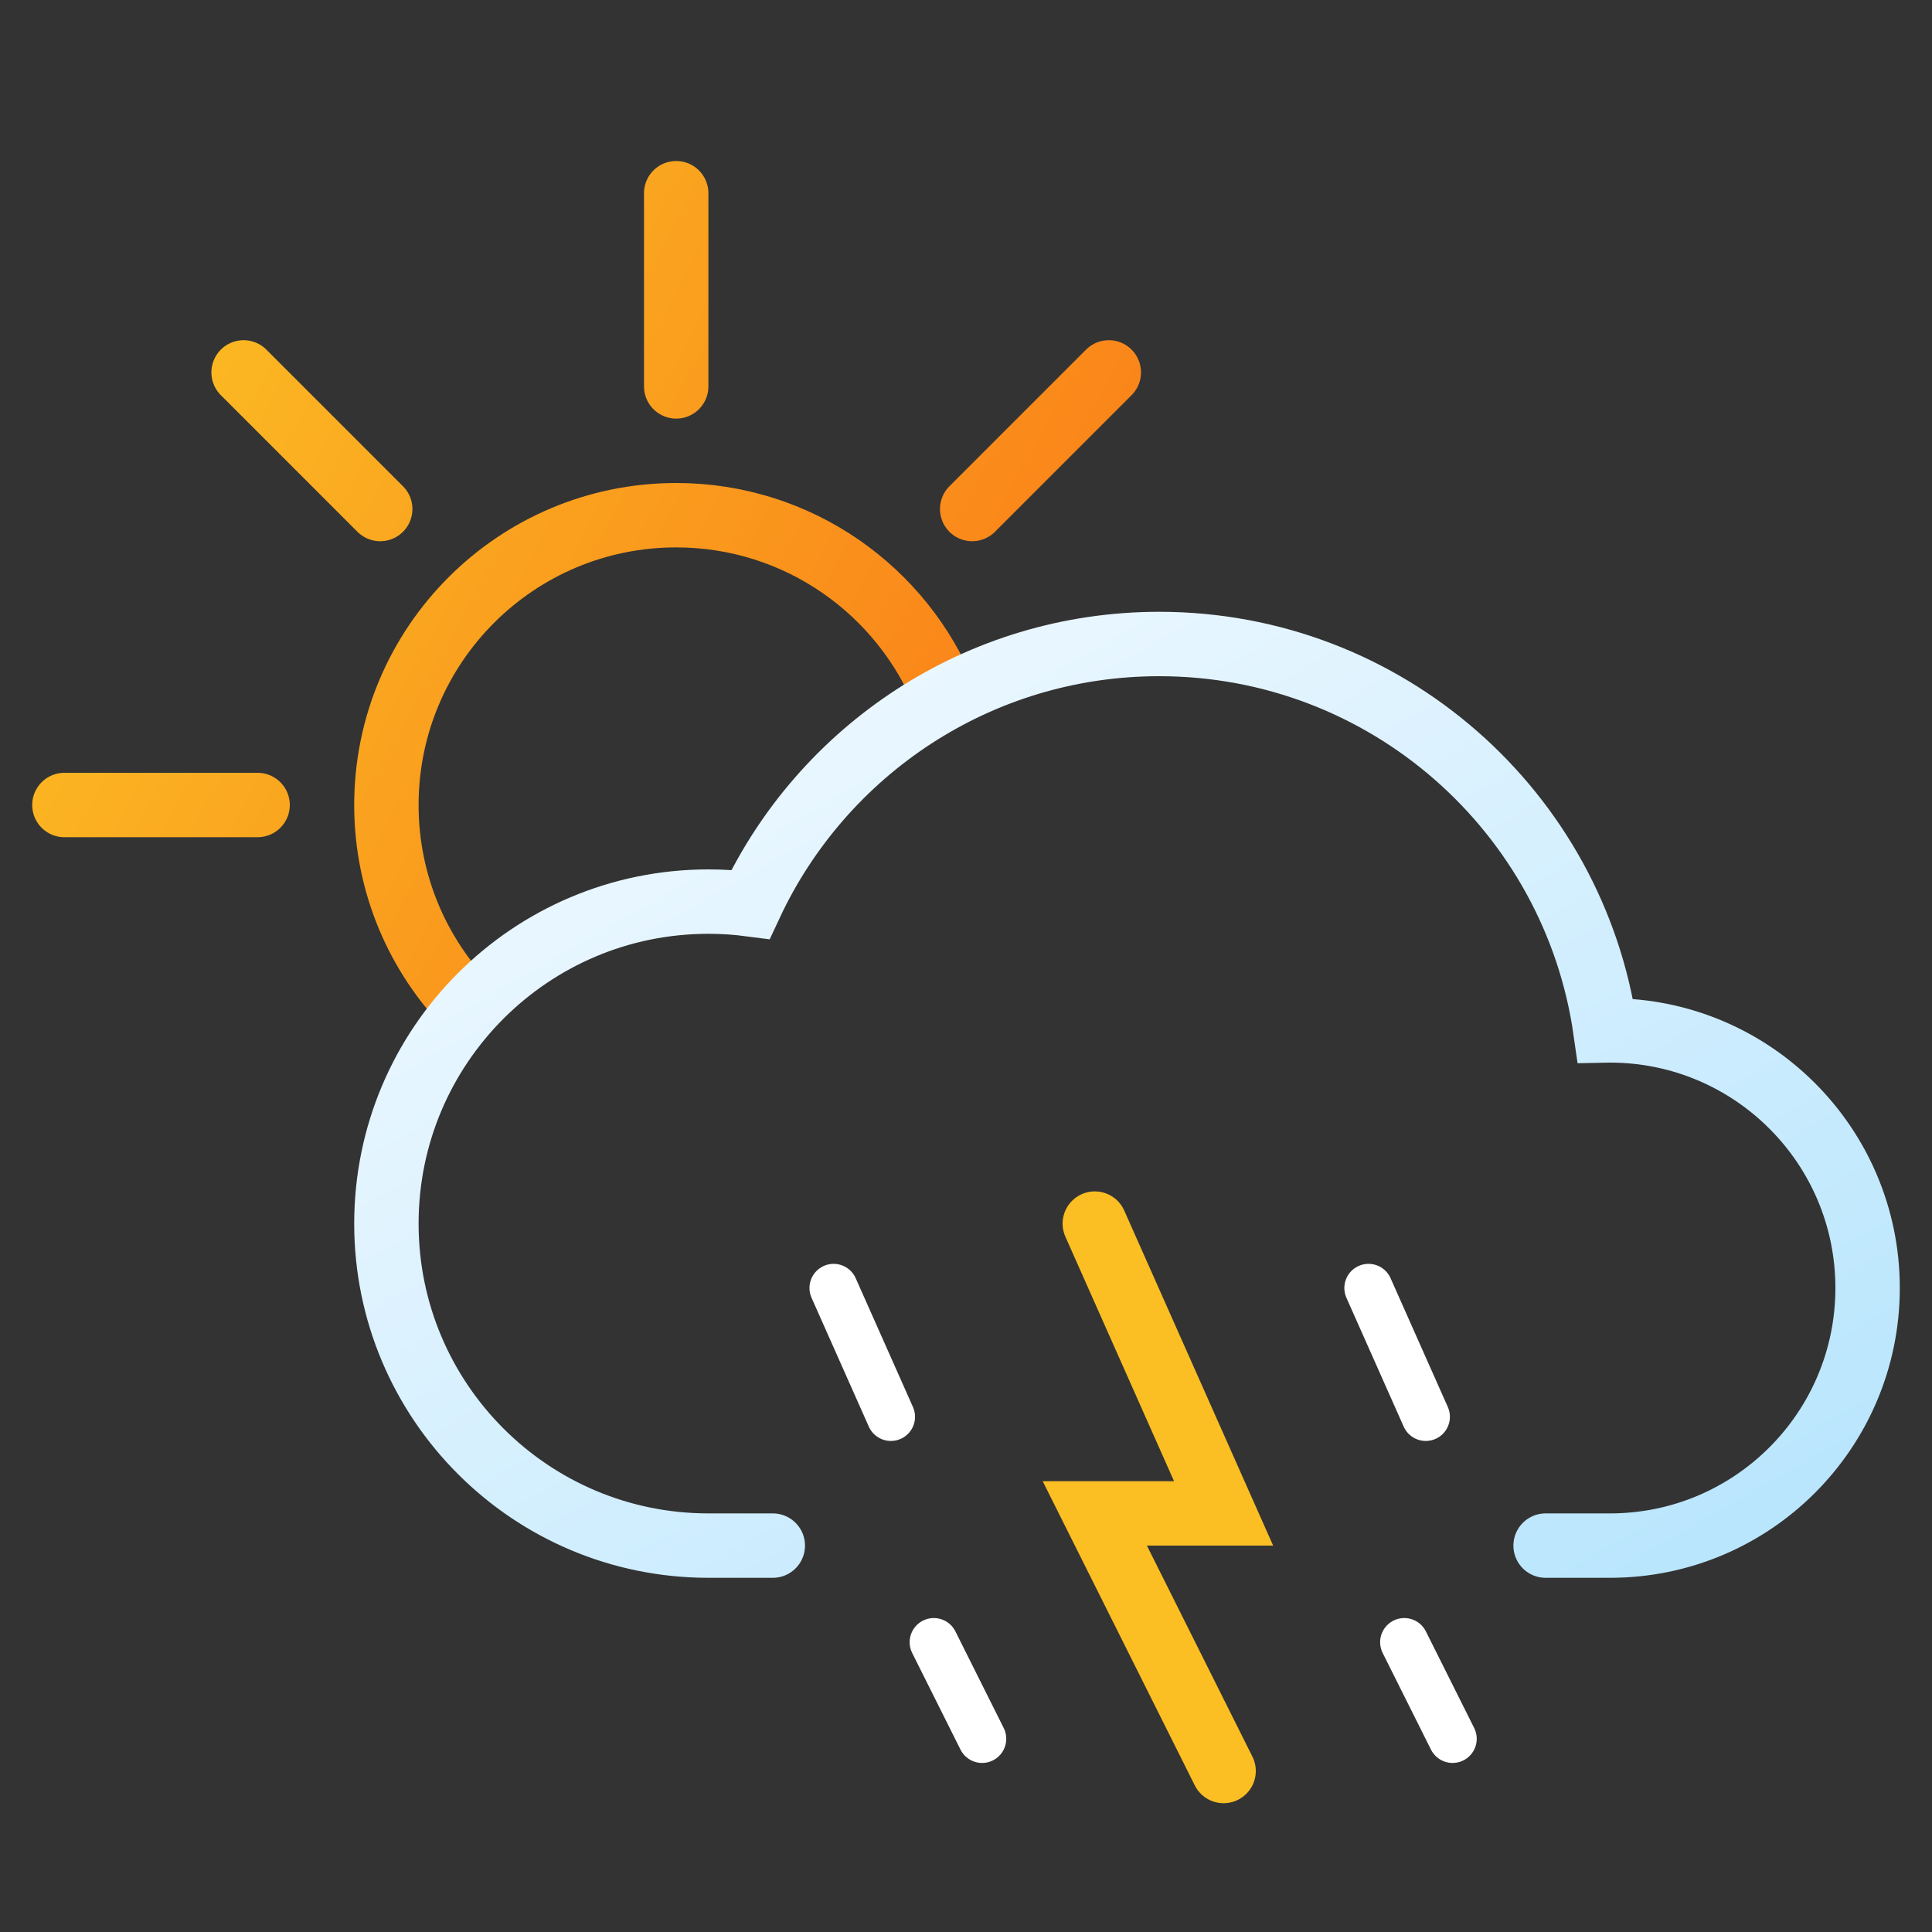 <svg width="60" height="60" viewBox="0 0 60 60" fill="none" xmlns="http://www.w3.org/2000/svg">
  <rect x="0" y="0" width="60" height="60" fill="#333333" stroke="none"/>
  <linearGradient id="11d-sun" x1="5" y1="5" x2="40" y2="24" gradientUnits="userSpaceOnUse">
    <stop offset="0" stop-color="#fbbf24" />
    <stop offset="1" stop-color="#f97316" />
  </linearGradient>
  <linearGradient id="11d-cloud" x1="20" y1="20" x2="40" y2="55" gradientUnits="userSpaceOnUse">
    <stop offset="0" stop-color="#f0f9ff" />
    <stop offset="1" stop-color="#bae6fd" />
  </linearGradient>
  <path stroke="url(#11d-sun)" stroke-width="2" stroke-linecap="round" d="M34.435 11.565L30.192 15.808"/>
  <path stroke="url(#11d-sun)" stroke-width="2" stroke-linecap="round" d="M21 6L21 12"/>
  <path stroke="url(#11d-sun)" stroke-width="2" stroke-linecap="round" d="M7.565 11.565L11.808 15.808"/>
  <path stroke="url(#11d-sun)" stroke-width="2" stroke-linecap="round" d="M2 25L8 25"/>
  <path stroke="url(#11d-sun)" stroke-width="2" d="M29.364 21.67C28.04 18.348 24.794 16 21 16C16.029 16 12 20.029 12 25C12 27.454 12.982 29.678 14.575 31.302"/>
  <path stroke="url(#11d-cloud)" stroke-width="2" stroke-linecap="round" d="M48 48H50C54.418 48 58 44.418 58 40C58 35.582 54.418 32 50 32C49.953 32 49.906 32 49.858 32.001C48.889 25.216 43.053 20 36 20C30.382 20 25.537 23.309 23.307 28.085C22.88 28.029 22.443 28 22 28C16.477 28 12 32.477 12 38C12 43.523 16.477 48 22 48H24"/>
  <path stroke="#fbbf24" stroke-width="2" stroke-linecap="round" d="M34 38L38 47H34L38 55"/>
  <path stroke="white" stroke-width="1.5" stroke-linecap="round" d="M29 51L30.5 54M25.889 40L27.667 44"/>
  <path stroke="white" stroke-width="1.5" stroke-linecap="round" d="M43.611 51L45.111 54M42.5 40L44.278 44"/>
</svg>

